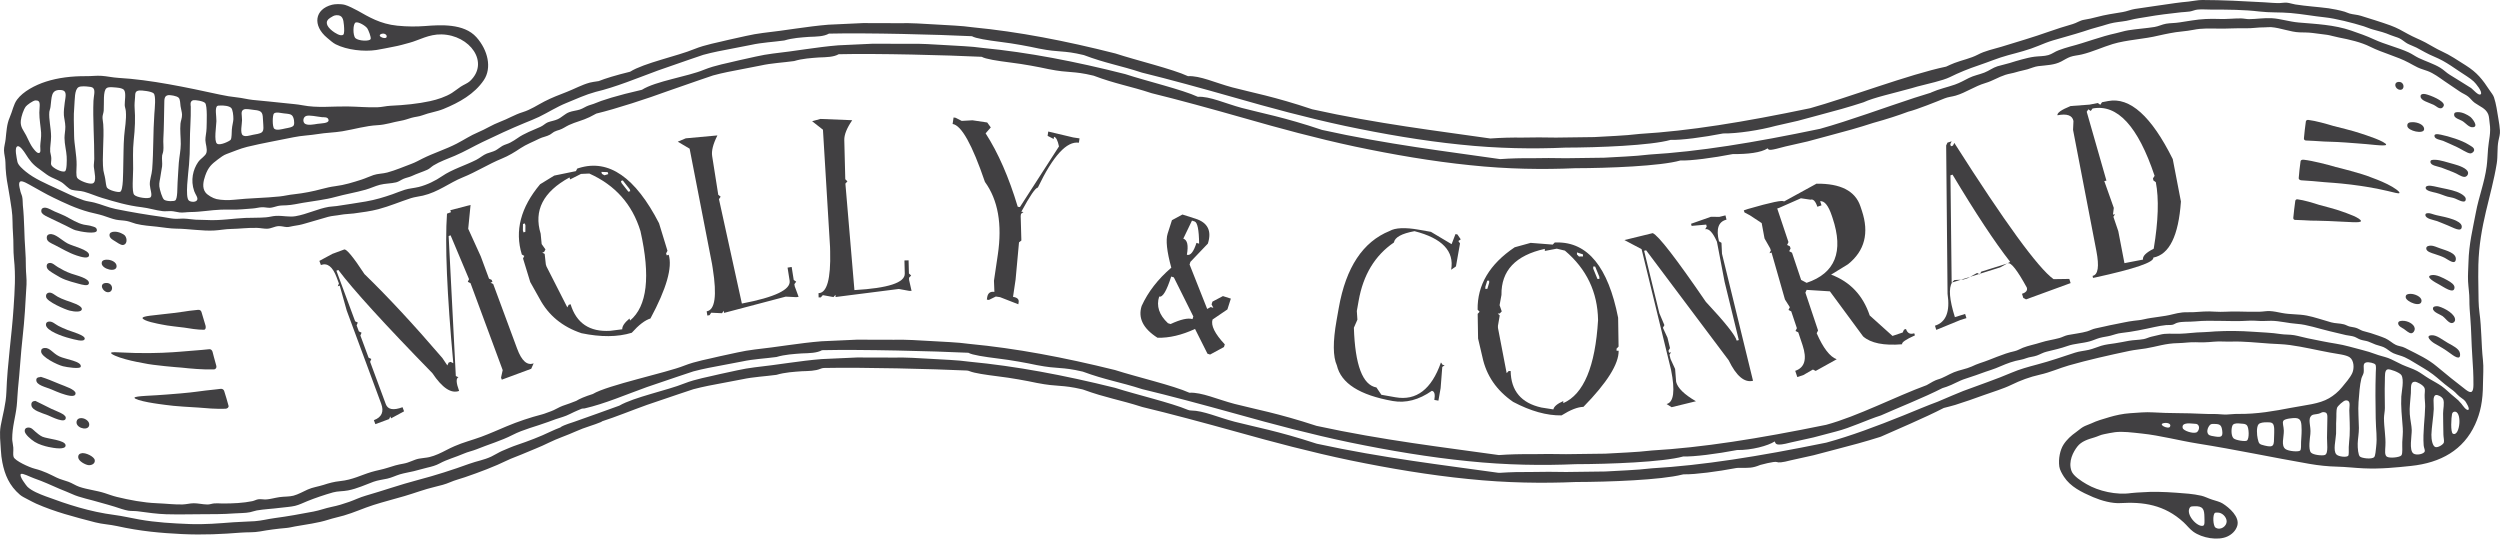 <?xml version="1.0" encoding="utf-8"?>
<!-- Generator: Adobe Illustrator 19.1.0, SVG Export Plug-In . SVG Version: 6.00 Build 0)  -->
<svg version="1.1" id="XMLID_2_" xmlns="http://www.w3.org/2000/svg" xmlns:xlink="http://www.w3.org/1999/xlink" x="0px" y="0px"
	 viewBox="0 0 352.088 75.844" enable-background="new 0 0 352.088 75.844" xml:space="preserve">
<g id="banner">
	<g>
		<path fill="#414042" d="M46.81,35.754l1.66-0.615c0.315-0.116,1.269,1.038,2.859,3.462
			c3.276,3.175,6.935,7.115,10.973,11.82l0.698,1.041l0.183-0.397l0.274-0.102l0.381,0.188
			c-0.892-9.772-1.188-16.793-0.886-21.061l0.564-0.209l-0.103-0.274l2.859-0.746l-0.332,3.361l1.768,3.884
			l1.161,3.138l0.376,0.173l0.106,0.29l-0.274,0.101l0.381,0.188l3.372,9.109
			c0.634,1.716,1.409,2.405,2.324,2.066l-0.34,0.767l-4.143,1.534l-0.108-0.289l0.233-1.057l-4.532-12.247
			l-0.381-0.188l0.173-0.375l-2.597-6.175l-0.274,0.102l1.01,19.717l0.376,0.173
			c-0.366,0.135-0.337,0.776,0.089,1.924c-1.118,0.413-2.373-0.421-3.768-2.503
			c-6.753-6.922-11.166-11.765-13.24-14.531l-0.275,0.101l2.64,7.13l0.374,0.173l-0.166,0.391l0.315,0.853
			l0.381,0.188l-0.166,0.391l1.156,3.123l0.381,0.187l-0.168,0.392l2.211,5.971
			c0.28,0.762,1.067,0.904,2.356,0.426l0.215,0.58l-1.833,0.99l-0.103-0.274l-0.173,0.376l-1.934,0.716
			l-0.209-0.563c1.106-0.409,1.45-1.183,1.028-2.321L48.83,43.736l-0.988-3.514l-0.274,0.102l0.166-0.391
			l-0.315-0.853c-0.561-1.513-1.303-2.099-2.226-1.757l-0.215-0.579L46.81,35.754z"/>
		<path fill="#414042" d="M78.056,24.729l3.052-0.628l0.193-0.365l0.265-0.081c4.172-1.277,7.921,1.317,11.248,7.784
			l1.19,3.883l-0.195,0.365l0.086,0.28l0.28-0.086c0.545,1.781-0.311,4.773-2.57,8.974
			c-0.766,0.234-1.643,0.904-2.63,2.011c-1.987,0.609-4.348,0.629-7.082,0.062
			c-2.686-0.898-4.656-2.521-5.905-4.868l-1.31-2.334l-1.017-3.324l0.178-0.361l-0.349-0.198
			c-1.021-3.334-0.162-6.632,2.577-9.894L78.056,24.729z M73.653,31.546l-0.012,0.904l0.086,0.28l0.263-0.08
			l0.012-0.904l-0.086-0.28L73.653,31.546z M76.286,34.375l0.535,0.753l-0.193,0.365l-0.263,0.081l0.344,0.183
			l0.164,1.479l0.086,0.28l2.941,5.776l0.193-0.365l0.265-0.081c0.817,2.671,2.677,3.92,5.579,3.745l1.701-0.215
			c-0.034-0.408,0.304-0.914,1.014-1.516l0.086,0.28c2.409-2.006,2.896-6.203,1.462-12.592
			c-1.154-3.769-3.554-6.471-7.203-8.106l-1.173,0.053l-1.53,0.774l-0.086-0.28
			c-3.708,2.018-5.062,4.658-4.064,7.92L76.286,34.375z M84.691,24.209l0.086,0.28l0.349,0.199l0.544-0.167
			l-0.086-0.28L84.691,24.209z M87.444,25.49l0.086,0.28l0.971,1.232l0.265-0.081L88.68,26.64l-0.973-1.231
			L87.444,25.49z"/>
		<path fill="#414042" d="M96.579,19.481l4.459-0.408c-0.61,1.204-0.858,2.174-0.74,2.912l0.86,5.455l0.337,0.26
			l-0.239,0.35l3.226,14.701c4.681-0.892,6.923-1.97,6.724-3.232l-0.289-1.829l0.578-0.091l0.289,1.829
			l0.35,0.241l-0.258,0.353l0.05,0.304l0.545,1.476l-0.306,0.048l-1.508-0.074l-8.682,2.292l-0.048-0.304
			l-0.241,0.35l-1.523-0.072l-0.241,0.35l-0.304,0.048l-0.094-0.593c1.176-0.186,1.462-2.199,0.855-6.039
			l-0.096-0.61l-3.16-16.257l-1.669-0.987L96.579,19.481z"/>
		<path fill="#414042" d="M115.55,16.75l4.473,0.18c-0.762,1.113-1.135,2.043-1.117,2.79l0.139,5.521l0.301,0.301
			l-0.285,0.315l1.272,14.998c4.758-0.272,7.121-1.046,7.09-2.324l-0.048-1.851l0.585-0.015l0.048,1.851
			l0.315,0.285l-0.301,0.316l0.009,0.309l0.347,1.534l-0.308,0.008l-1.486-0.271l-8.908,1.134l-0.009-0.309
			l-0.284,0.316l-1.501-0.271l-0.285,0.315l-0.308,0.008l-0.015-0.601c1.19-0.03,1.737-1.988,1.64-5.874
			l-0.015-0.617l-1-16.53l-1.525-1.197L115.55,16.75z"/>
		<path fill="#414042" d="M134.296,16.545l0.289,0.043l0.855,0.439l1.523-0.086l2.072,0.308l0.504,0.698l-0.73,0.828
			c1.771,2.748,3.279,6.195,4.526,10.343l0.306,0.045l5.502-8.543c-0.179-0.858-0.414-1.31-0.703-1.352
			l-0.044,0.305l-0.855-0.439l0.091-0.61l3.522,0.834l0.884,0.131l-0.091,0.61
			c-1.715-0.254-3.642,1.853-5.781,6.318c-0.332,0.017-1.108,1.15-2.327,3.399l0.304,0.045l-0.35,0.26
			l-0.044,0.305l0.096,3.446l-0.333,0.262l-0.48,5.233l-0.362,2.442c0.588,0.087,0.853,0.334,0.793,0.741
			l-0.046,0.305l-2.577-1.005l-0.593-0.088l-0.975,0.479l-0.289-0.043l0.044-0.305
			c0.091-0.61,0.431-0.872,1.019-0.785l-0.061-1.569l0.542-3.664c0.638-4.295,0.033-7.713-1.812-10.252
			c-1.794-5.258-3.31-7.979-4.553-8.163L134.296,16.545z"/>
		<path fill="#414042" d="M166.529,30.212l1.838,0.586c1.732,0.553,2.315,1.723,1.744,3.507l-2.459,2.575l-0.118,0.371
			l2.481,6.262l0.496-0.272l0.373,0.118l-0.253-0.49l0.125-0.391l1.476-0.778l1.115,0.356l-0.487,1.524
			l-2.091,1.422c-0.262,0.822,0.313,1.988,1.725,3.502l-0.118,0.371l-1.952,1.058l-0.371-0.119l-1.751-3.488
			c-1.871,0.868-3.633,1.281-5.287,1.242c-2.028-1.293-2.772-2.787-2.231-4.481
			c0.904-1.98,2.296-3.775,4.175-5.386c-0.631-2.298-0.802-3.897-0.516-4.795l0.605-1.896L166.529,30.212z
			 M164.948,38.946c-0.648,2.033-1.214,2.972-1.696,2.818c-0.424,1.329-0.012,2.58,1.236,3.754l0.371,0.119
			c1.431-0.663,2.46-0.895,3.086-0.695l0.118-0.371l-2.744-5.506L164.948,38.946z M167.871,31.07l-1.221,2.54
			c0.575,0.183,0.742,0.94,0.503,2.271c0.496,0.158,0.947-0.402,1.354-1.679l0.371,0.119
			c-0.021-1.959-0.233-3.003-0.636-3.132L167.871,31.07z"/>
		<path fill="#414042" d="M204.981,32.967l0.272,0.048l0.472,0.694l-0.339,0.237l0.236,0.339l-0.571,3.231
			l-0.679,0.474c0.465-2.623-1.255-4.433-5.158-5.433c-1.806,0.329-2.775,0.862-2.905,1.597
			c-2.664,1.817-4.319,4.547-4.963,8.194l-0.258,1.456l0.082,1.218l-0.497,1.133
			c0.168,5.264,1.228,8.069,3.178,8.414l0.692,1.029l1.983,0.351c2.942,0.521,5.08-1.114,6.41-4.903
			l0.238,0.339l0.287,0.051l-0.339,0.237l-0.234,2.994l-0.311,1.759l-0.575-0.102
			c0.139-0.789,0.022-1.216-0.35-1.282c-1.833,1.281-3.666,1.759-5.5,1.435
			c-4.659-0.825-7.284-2.494-7.873-5.006c-0.562-1.232-0.578-3.352-0.044-6.359l0.311-1.759
			c1.007-5.693,3.396-9.302,7.16-10.823c0.809-0.462,2.182-0.521,4.122-0.177l1.696,0.3l2.91,1.735L204.981,32.967z
			"/>
		<path fill="#414042" d="M215.571,34.204l3.107,0.243l0.287-0.297l0.275-0.004c4.363-0.07,7.246,3.464,8.649,10.6
			l0.063,4.061l-0.287,0.297l0.005,0.292l0.292-0.005c0.029,1.863-1.624,4.499-4.96,7.909
			c-0.8,0.013-1.828,0.414-3.083,1.202c-2.079,0.033-4.353-0.602-6.82-1.905
			c-2.332-1.609-3.775-3.713-4.324-6.315l-0.61-2.606l-0.056-3.476l0.272-0.297l-0.28-0.288
			c-0.055-3.486,1.684-6.416,5.221-8.79L215.571,34.204z M209.45,39.533l-0.263,0.865l0.005,0.291l0.275-0.004
			l0.263-0.865l-0.005-0.292L209.45,39.533z M211.194,42.981l0.306,0.872l-0.287,0.297l-0.277,0.005l0.28,0.271
			l-0.253,1.466l0.005,0.292l1.222,6.364l0.287-0.297l0.277-0.004c0.044,2.793,1.484,4.509,4.321,5.145l1.694,0.266
			c0.08-0.402,0.545-0.794,1.395-1.175l0.003,0.292c2.872-1.258,4.505-5.157,4.898-11.693
			c-0.062-3.941-1.619-7.203-4.671-9.787l-1.142-0.274l-1.684,0.32l-0.003-0.292
			c-4.124,0.91-6.157,3.071-6.104,6.481L211.194,42.981z M222.09,35.546l0.003,0.292l0.28,0.288l0.569-0.009
			l-0.005-0.292L222.09,35.546z M224.38,37.54l0.003,0.292l0.593,1.453l0.275-0.005l-0.005-0.292l-0.592-1.452
			L224.38,37.54z"/>
		<path fill="#414042" d="M240.95,30.534l1.205,0.007l0.851-0.209l0.147,0.6c-1.137,0.277-1.491,1.294-1.062,3.051
			l0.354,0.215l0.073,1.537l4.37,17.893c-1.209,0.295-2.353-0.668-3.431-2.891l-11.623-15.486l-0.284,0.069
			l2.146,8.789l0.711,1.682l-0.21,0.368l0.643,1.399l0.357,1.467l-0.214,0.354l0.073,0.3l0.284-0.07
			l-0.215,0.354l0.147,0.599l0.643,1.399l0.144,1.82c0.21,0.863,1.14,1.773,2.79,2.73l-3.425,0.837l-0.711-0.445
			c1.01-0.247,1.221-1.847,0.633-4.803l-4.153-17.009l-2.419-1.282l3.99-0.975
			c0.795,0.33,3.288,3.555,7.48,9.676c2.715,2.904,4.163,4.724,4.343,5.46l0.301-0.073l-2.004-8.205l-1.077-5.639
			c-0.576-1.308-1.127-1.898-1.653-1.77l0.212-0.369l-0.07-0.284l-2.06,0.185l-0.073-0.3L240.95,30.534z"/>
		<path fill="#414042" d="M255.822,25.871c3.401-0.043,5.463,1.02,6.189,3.186l0.2,0.6
			c1.057,3.153,0.409,5.67-1.941,7.554l-2.387,1.467c2.676,0.999,4.488,2.916,5.437,5.75l3.209,2.883l1.433-0.48
			l0.19-0.406l0.277-0.093c0.2,0.596,0.586,0.798,1.163,0.604l0.098,0.293c-1.291,0.58-1.893,0.999-1.807,1.256
			c-2.577,0.212-4.408-0.156-5.492-1.107l-4.678-6.347l-3.272-0.206l-0.179,0.386l1.785,5.329l-0.195,0.391
			c0.918,2.091,1.859,3.312,2.821,3.663l-2.961,1.643l-0.392-0.195l-1.334,0.772l-0.863,0.289l-0.294-0.878
			c1.346-0.451,1.688-1.661,1.028-3.632l-0.598-1.787l-0.39-0.195l0.195-0.391l-0.795-2.371l-0.39-0.195
			l0.193-0.391l-0.689-1.088l-1.889-6.612l-0.292,0.098l0.195-0.391l-0.104-0.308l-0.786-1.381l-0.4-2.162
			l-1.65-1.092l-0.771-0.409l-0.098-0.292l0.569-0.192c3.3-0.957,4.992-1.306,5.078-1.05L255.822,25.871z
			 M250.573,29.273l-0.277,0.092l1.583,4.729L251.689,34.5l0.39,0.195l0.099,0.292l-0.195,0.391l0.395,0.21
			l1.286,3.835l0.769,0.41c4.026-1.348,5.245-4.389,3.66-9.122l-0.103-0.309
			c-0.485-1.447-1.036-2.136-1.652-2.067l0.195,0.585l-0.585,0.197c-0.265-0.791-0.588-1.122-0.968-0.995
			l-1.351-0.198L250.573,29.273z"/>
		<path fill="#414042" d="M274.924,39.785c-0.513,0.786-0.383,2.412,0.393,4.881l1.441-0.452l0.185,0.589l-0.869,0.273
			l-3.378,1.384l-0.185-0.589c1.559-0.49,2.151-1.986,1.773-4.49l-0.195-20.895l0.183-0.398l0.588-0.185
			l-0.197,0.402l0.092,0.295l0.294-0.092l0.186-0.382c7.13,11.21,11.789,17.607,13.977,19.189l2.219-0.033
			l0.185,0.588l-6.276,2.295l-0.386-0.202l-0.185-0.589c0.578-0.181,0.804-0.474,0.677-0.876
			c-1.327-2.421-2.212-3.561-2.657-3.422l-0.108,0.034l0.419-0.234c-2.18-2.788-4.885-6.882-8.113-12.28
			l-0.294,0.092l0.168,15.116L274.924,39.785z M275.26,39.441l0.92-0.05l-1.255,0.394
			C275.017,39.642,275.128,39.528,275.26,39.441z M277.451,38.992l-0.364,0.199l-0.573,0.179l-0.335,0.021
			L277.451,38.992z M278.452,38.438l0.27,0.154l-1.27,0.399L278.452,38.438z M278.876,38.544l-0.053,0.102
			l-0.101-0.053L278.876,38.544z M279.026,38.259l3.657-1.149l-0.971,0.543l-2.837,0.891L279.026,38.259z"/>
		<path fill="#414042" d="M291.611,14.935l2.674-0.201l1.164-0.224l0.345,0.248l0.244-0.362l0.862-0.166
			c3.062-0.59,6.095,2.134,9.099,8.172l1.152,5.981c-0.337,4.829-1.635,7.46-3.888,7.895
			c0.125,0.649-2.606,1.583-8.193,2.803l-0.304,0.058l-0.055-0.287c0.776-0.15,0.954-1.319,0.532-3.51
			l-3.284-17.049l0.056-1.252c-0.154-0.798-0.906-1.066-2.257-0.806C289.695,15.895,290.312,15.462,291.611,14.935z
			 M294.114,15.396l-0.231,0.343l2.778,9.704l-0.303,0.058l1.339,3.778l-0.115,0.949l0.287-0.056l-0.229,0.358
			l0.691,2.035l0.865,4.497l2.616-0.504c-0.089-0.468,0.412-0.978,1.508-1.531c0.648-3.907,0.747-7.03,0.296-9.369
			l-0.345-0.248l-0.055-0.287l0.229-0.358c-2.341-6.993-5.254-10.153-8.742-9.481l-0.248,0.345L294.114,15.396z"/>
	</g>
	<g id="XMLID_1254_">
		<path id="XMLID_1257_" fill-rule="evenodd" clip-rule="evenodd" fill="#414042" d="M25.547,51.77
			c1.207,0.137,3.163,0.311,4.575,0.255c0.257-0.009,0.417-0.253,0.347-0.489c-0.125-0.431-0.245-0.86-0.354-1.294
			l-0.178-0.689c-0.057-0.215-0.234-0.398-0.453-0.374c-0.345,0.039-0.687,0.077-1.014,0.099
			c-1.404,0.101-2.12,0.166-3.078,0.251c-0.462,0.041-1.525,0.115-2.541,0.154
			c-1.016,0.039-1.98,0.041-2.241,0.041c-0.985,0.014-2.214-0.021-3.201-0.073
			c-0.987-0.044-1.734-0.103-1.768,0.044c-0.043,0.183,0.918,0.597,2.014,0.892
			c1.093,0.308,2.296,0.509,2.65,0.578C21.571,51.451,25.058,51.742,25.547,51.77z"/>
		<path id="XMLID_1256_" fill-rule="evenodd" clip-rule="evenodd" fill="#414042" d="M21.24,45.363
			c0.634,0.174,1.342,0.296,1.554,0.34c0.742,0.178,2.843,0.393,3.141,0.434c0.73,0.123,1.924,0.315,2.775,0.306
			c0.25,0,0.311-0.325,0.239-0.576l-0.578-1.939c-0.065-0.21-0.265-0.316-0.462-0.292l-0.209,0.022
			c-0.848,0.079-1.28,0.145-1.86,0.238c-0.561,0.101-2.561,0.325-2.865,0.354
			c-1.18,0.154-2.876,0.245-2.9,0.535C20.057,44.968,20.605,45.191,21.24,45.363z"/>
		<path id="XMLID_1255_" fill-rule="evenodd" clip-rule="evenodd" fill="#414042" d="M31.57,55.057
			c-0.063-0.198-0.277-0.328-0.501-0.296l-0.631,0.077c-1.25,0.126-1.876,0.21-2.724,0.323
			c-0.805,0.127-3.765,0.383-4.238,0.402c-1.752,0.168-4.502,0.171-4.536,0.453
			c-0.014,0.185,0.927,0.45,1.934,0.64c1.009,0.193,2.088,0.318,2.406,0.364
			c1.142,0.188,4.215,0.356,4.646,0.378c0.997,0.092,2.568,0.221,3.831,0.169c0.267-0.01,0.487-0.204,0.429-0.422
			C32.001,56.443,31.789,55.749,31.57,55.057z"/>
	</g>
	<g id="XMLID_827_">
		<path id="XMLID_1253_" fill-rule="evenodd" clip-rule="evenodd" fill="#414042" d="M336.219,25.933
			c-0.976-0.487-2.082-0.877-2.407-1c-1.151-0.48-4.404-1.306-4.859-1.412
			c-1.19-0.345-3.177-0.869-4.522-1.029c-0.222-0.027-0.409,0.069-0.429,0.209
			c-0.106,0.795-0.208,1.595-0.263,2.392c-0.009,0.142,0.142,0.287,0.362,0.301c0.547,0.037,1.105,0.063,1.621,0.113
			c1.353,0.135,2.043,0.181,2.968,0.248c0.445,0.031,1.465,0.123,2.431,0.243c0.968,0.116,1.881,0.265,2.127,0.304
			c0.933,0.14,2.086,0.373,3.004,0.592c0.918,0.214,1.604,0.424,1.675,0.289
			C338.018,27.015,337.202,26.412,336.219,25.933z"/>
		<path id="XMLID_1252_" fill-rule="evenodd" clip-rule="evenodd" fill="#414042" d="M331.412,30.383
			c-0.622-0.274-1.344-0.509-1.558-0.59c-0.74-0.297-2.918-0.85-3.23-0.937
			c-0.798-0.26-2.142-0.675-3.064-0.786c-0.154-0.019-0.285,0.085-0.304,0.222
			c-0.106,0.797-0.21,1.597-0.28,2.39c-0.012,0.142,0.085,0.281,0.236,0.287
			c0.374,0.015,0.757,0.015,1.111,0.041c0.923,0.065,1.393,0.069,2.024,0.072c0.616-0.007,2.76,0.096,3.081,0.118
			c1.265,0.038,3.002,0.231,3.074-0.051C332.554,30.972,332.041,30.657,331.412,30.383z"/>
		<path id="XMLID_828_" fill-rule="evenodd" clip-rule="evenodd" fill="#414042" d="M324.745,19.787
			c0.429,0.022,0.864,0.029,1.267,0.063c1.057,0.082,1.604,0.096,2.336,0.118c0.698,0.004,3.262,0.183,3.679,0.229
			c1.525,0.082,3.932,0.458,4.025,0.188c0.051-0.179-0.727-0.569-1.564-0.894c-0.841-0.332-1.746-0.605-2.009-0.699
			c-0.951-0.342-3.522-0.964-3.873-1.057c-0.935-0.28-2.47-0.723-3.517-0.848
			c-0.174-0.022-0.323,0.079-0.342,0.217c-0.106,0.797-0.209,1.597-0.274,2.392
			C324.462,19.64,324.573,19.778,324.745,19.787z"/>
	</g>
	<g id="XMLID_812_">
		<path id="XMLID_826_" fill-rule="evenodd" clip-rule="evenodd" fill="#414042" d="M337.885,11.537
			c-0.848-0.026-0.629,1.04,0.115,1.108C338.7,12.708,338.678,11.563,337.885,11.537z"/>
		<path id="XMLID_825_" fill-rule="evenodd" clip-rule="evenodd" fill="#414042" d="M342.744,14.764
			c0.359,0.166,0.598,0.506,1.014,0.487c0.255-0.01,0.436-0.313,0.426-0.47
			c-0.034-0.604-1.829-1.344-2.566-1.52c-0.217-0.055-0.342-0.031-0.386-0.022c-0.118,0.026-0.344,0.041-0.33,0.352
			C340.926,14.175,341.983,14.409,342.744,14.764z"/>
		<path id="XMLID_824_" fill-rule="evenodd" clip-rule="evenodd" fill="#414042" d="M347.897,16.449
			c-0.39-0.289-1.127-0.679-1.734-0.655c-0.185,0.007-0.636-0.036-0.518,0.501c0.079,0.356,0.88,0.592,1.113,0.73
			c0.53,0.313,0.954,0.966,1.546,0.894C349.125,17.817,348.136,16.624,347.897,16.449z"/>
		<path id="XMLID_823_" fill-rule="evenodd" clip-rule="evenodd" fill="#414042" d="M339.75,17.205
			c-0.405,0.01-0.769,0.077-0.713,0.559c0.079,0.682,2.322,1.187,2.365,0.443
			C341.438,17.554,340.453,17.189,339.75,17.205z"/>
		<path id="XMLID_822_" fill-rule="evenodd" clip-rule="evenodd" fill="#414042" d="M347.625,20.339
			c-0.935-0.585-2.724-1.135-3.859-1.371c-0.253-0.055-0.588-0.094-0.67-0.068
			c-0.188,0.056-0.253,0.084-0.236,0.277c0.032,0.433,0.882,0.532,1.21,0.656c0.58,0.226,1.25,0.573,1.932,0.867
			c0.509,0.221,1.457,0.875,1.881,0.904c0.265,0.015,0.582-0.246,0.564-0.496
			C348.43,20.771,348.092,20.631,347.625,20.339z"/>
		<path id="XMLID_821_" fill-rule="evenodd" clip-rule="evenodd" fill="#414042" d="M345.656,23.134
			c-0.99-0.27-2.019-0.621-2.7-0.629c-0.366-0.005-0.68-0.008-0.667,0.298
			c0.022,0.518,0.968,0.607,1.549,0.802c0.42,0.142,1.041,0.419,1.643,0.636c0.585,0.208,1.145,0.67,1.592,0.672
			c0.308,0,0.551-0.296,0.518-0.593C347.524,23.7,346.226,23.292,345.656,23.134z"/>
		<path id="XMLID_820_" fill-rule="evenodd" clip-rule="evenodd" fill="#414042" d="M346.584,27.28
			c-0.732-0.415-1.658-0.59-2.751-0.816c-0.638-0.133-1.457-0.361-1.831-0.304
			c-0.239,0.039-0.421,0.106-0.381,0.349c0.063,0.383,1.004,0.537,1.453,0.646c0.658,0.164,1.127,0.4,1.643,0.545
			c0.328,0.091,0.706,0.113,1.06,0.265c0.533,0.226,1.537,0.816,1.487,0.017
			C347.252,27.769,346.974,27.501,346.584,27.28z"/>
		<path id="XMLID_819_" fill-rule="evenodd" clip-rule="evenodd" fill="#414042" d="M345.534,30.924
			c-0.858-0.316-1.621-0.446-2.412-0.622c-0.422-0.094-0.88-0.309-1.159-0.281
			c-0.258,0.027-0.381,0.038-0.383,0.255c0.002,0.54,1.164,0.699,1.65,0.864
			c0.32,0.106,0.935,0.392,1.503,0.607c0.713,0.272,1.992,1.081,1.971,0.14
			C346.69,31.428,345.968,31.081,345.534,30.924z"/>
		<path id="XMLID_818_" fill-rule="evenodd" clip-rule="evenodd" fill="#414042" d="M344.32,36.323
			c0.445,0.234,1.431,1.034,1.542,0.248c0.133-0.94-1.357-1.284-2.188-1.585
			c-0.542-0.192-0.951-0.393-1.304-0.392c-0.219,0.002-0.71,0.027-0.668,0.438
			c0.039,0.405,0.735,0.598,1.166,0.735C343.356,35.925,343.946,36.123,344.32,36.323z"/>
		<path id="XMLID_817_" fill-rule="evenodd" clip-rule="evenodd" fill="#414042" d="M345.681,40.505
			c0.024-0.414-0.52-0.771-0.978-1.024c-0.632-0.347-1.593-0.867-2.272-0.73c-0.987,0.202,0.568,1.045,1.079,1.315
			C344.1,40.377,345.633,41.509,345.681,40.505z"/>
		<path id="XMLID_816_" fill-rule="evenodd" clip-rule="evenodd" fill="#414042" d="M339.476,41.386
			c-0.316,0.005-0.708,0.048-0.669,0.489c0.055,0.633,2.274,1.534,2.23,0.445
			C341.014,41.784,340.077,41.375,339.476,41.386z"/>
		<path id="XMLID_815_" fill-rule="evenodd" clip-rule="evenodd" fill="#414042" d="M344.009,44.526
			c0.378,0.272,0.814,0.956,1.269,0.976c0.243,0.01,0.445-0.193,0.477-0.381c0.137-0.838-1.445-1.725-2.294-1.961
			c-0.209-0.058-0.405-0.027-0.434-0.022c-0.139,0.021-0.398,0.053-0.381,0.349
			C342.674,43.978,343.698,44.299,344.009,44.526z"/>
		<path id="XMLID_814_" fill-rule="evenodd" clip-rule="evenodd" fill="#414042" d="M338.321,45.181
			c-0.238,0.014-0.586,0.036-0.576,0.368c0.017,0.417,0.662,0.679,0.786,0.766c0.286,0.2,0.722,0.604,1.026,0.619
			c0.315,0.014,0.559-0.381,0.52-0.696C340.005,45.624,339.044,45.14,338.321,45.181z"/>
		<path id="XMLID_813_" fill-rule="evenodd" clip-rule="evenodd" fill="#414042" d="M344.743,48.296
			c-0.819-0.474-1.547-1.099-2.233-1.082c-1.082,0.024-0.108,0.889,0.354,1.154c0.973,0.556,1.335,0.75,2.142,1.34
			c0.46,0.335,1.619,1.253,1.445,0.043C346.358,49.1,345.372,48.659,344.743,48.296z"/>
	</g>
	<g id="XMLID_797_">
		<path id="XMLID_811_" fill-rule="evenodd" clip-rule="evenodd" fill="#414042" d="M12.948,31.862
			c-0.347-0.13-0.701-0.128-1.134-0.222c-0.963-0.214-1.744-0.751-2.695-1.24
			c-0.415-0.215-0.928-0.39-1.402-0.605c-0.571-0.255-1.125-0.638-1.568-0.53
			c-0.221,0.05-0.374,0.203-0.33,0.528c0.041,0.313,0.438,0.54,0.918,0.773c0.945,0.455,1.636,0.786,2.535,1.216
			c0.501,0.236,0.988,0.537,1.347,0.641c0.684,0.202,3.002,0.627,3.026,0.029
			C13.667,31.968,13.114,31.924,12.948,31.862z"/>
		<path id="XMLID_810_" fill-rule="evenodd" clip-rule="evenodd" fill="#414042" d="M16.071,32.632
			c-0.328,0.022-0.677,0.121-0.649,0.528c0.027,0.426,0.574,0.675,0.749,0.793
			c0.27,0.179,0.798,0.538,1.074,0.55c0.655,0.026,0.739-0.891,0.328-1.351
			C17.436,32.998,16.735,32.593,16.071,32.632z"/>
		<path id="XMLID_809_" fill-rule="evenodd" clip-rule="evenodd" fill="#414042" d="M9.528,34.289
			c-0.87-0.462-1.749-1.44-2.537-1.308c-0.282,0.046-0.465,0.25-0.385,0.667c0.079,0.402,0.592,0.604,1.081,0.845
			c1.057,0.527,1.918,1.094,3.129,1.498c0.67,0.221,1.728,0.522,1.73-0.077
			C12.548,35.171,10.284,34.692,9.528,34.289z"/>
		<path id="XMLID_808_" fill-rule="evenodd" clip-rule="evenodd" fill="#414042" d="M14.972,36.574
			c-0.515,0.031-0.665,0.243-0.651,0.528c0.038,0.805,2.12,1.356,2.101,0.369
			C16.41,36.882,15.584,36.535,14.972,36.574z"/>
		<path id="XMLID_807_" fill-rule="evenodd" clip-rule="evenodd" fill="#414042" d="M12.524,39.883
			c0.079-0.687-1.766-1.093-2.481-1.347c-0.805-0.282-1.337-0.593-1.891-0.916c-0.414-0.238-0.771-0.672-1.243-0.576
			c-0.234,0.048-0.364,0.207-0.33,0.532c0.051,0.443,0.65,0.742,1.133,1.046c1.13,0.715,1.708,0.898,3.295,1.323
			C11.646,40.115,12.464,40.372,12.524,39.883z"/>
		<path id="XMLID_806_" fill-rule="evenodd" clip-rule="evenodd" fill="#414042" d="M14.898,39.854
			c-0.974,0.072-0.479,1.187,0.209,1.293C16.041,41.286,16.039,39.77,14.898,39.854z"/>
		<path id="XMLID_805_" fill-rule="evenodd" clip-rule="evenodd" fill="#414042" d="M6.497,41.839
			c0.118,0.646,2.664,1.746,3.296,1.903c0.766,0.192,1.737,0.246,1.734-0.226c-0.003-0.516-1.474-0.942-2.212-1.205
			c-0.497-0.178-0.874-0.342-1.19-0.52c-0.429-0.241-0.816-0.644-1.245-0.574
			C6.634,41.256,6.427,41.452,6.497,41.839z"/>
		<path id="XMLID_804_" fill-rule="evenodd" clip-rule="evenodd" fill="#414042" d="M9.504,46.469
			c-0.513-0.205-0.928-0.385-1.298-0.583c-0.47-0.248-0.845-0.67-1.354-0.59
			c-0.229,0.038-0.383,0.149-0.383,0.431c0.005,0.846,2.293,1.643,3.296,1.899
			c0.708,0.18,2.093,0.622,2.168,0.079C12.002,47.214,10.104,46.71,9.504,46.469z"/>
		<path id="XMLID_803_" fill-rule="evenodd" clip-rule="evenodd" fill="#414042" d="M11.368,51.656
			c0.215-0.781-2.156-1.045-3.028-1.469c-0.94-0.453-1.289-1.231-2.057-1.18
			c-0.32,0.022-0.511,0.156-0.492,0.514c0.038,0.749,2.241,1.853,3.083,2.06
			C9.441,51.723,11.274,52,11.368,51.656z"/>
		<path id="XMLID_802_" fill-rule="evenodd" clip-rule="evenodd" fill="#414042" d="M8.424,54.097
			c-1.062-0.443-1.862-0.778-2.659-1.021c-0.061-0.021-0.082,0.033-0.108,0.033
			c-0.313,0.014-0.542,0.097-0.547,0.409c-0.015,0.739,1.327,0.98,2.166,1.34c0.436,0.185,0.903,0.395,1.299,0.53
			c0.711,0.241,2.052,0.703,2.065,0.007C10.648,54.86,9.085,54.373,8.424,54.097z"/>
		<path id="XMLID_801_" fill-rule="evenodd" clip-rule="evenodd" fill="#414042" d="M6.763,58.492
			c0.402,0.155,2.56,1.298,2.498,0.313c-0.029-0.48-1.376-0.923-2.002-1.217c-0.93-0.438-1.549-0.8-2.226-1.103
			c-0.08-0.038-0.017-0.019-0.108-0.017c-0.337,0.015-0.578,0.214-0.494,0.662
			C4.553,57.787,5.748,58.105,6.763,58.492z"/>
		<path id="XMLID_800_" fill-rule="evenodd" clip-rule="evenodd" fill="#414042" d="M12.566,59.719
			c-0.041-0.474-0.715-0.923-1.296-0.819c-0.424,0.072-0.523,0.436-0.492,0.66
			C10.889,60.405,12.649,60.736,12.566,59.719z"/>
		<path id="XMLID_799_" fill-rule="evenodd" clip-rule="evenodd" fill="#414042" d="M5.981,61.507
			c-0.392-0.168-0.81-0.559-1.029-0.735c-0.229-0.183-0.54-0.646-1.087-0.547
			c-0.253,0.046-0.393,0.197-0.386,0.482c0.014,0.438,0.804,1.142,1.409,1.525c0.571,0.362,1.433,0.609,1.956,0.718
			c0.766,0.162,2.438,0.451,2.394-0.245C9.191,61.971,6.712,61.82,5.981,61.507z"/>
		<path id="XMLID_798_" fill-rule="evenodd" clip-rule="evenodd" fill="#414042" d="M11.564,63.821
			c-0.347,0.043-0.578,0.215-0.547,0.605c0.044,0.537,0.995,1.016,1.405,1.077c0.412,0.065,1.002-0.166,0.925-0.698
			C13.279,64.313,12.117,63.751,11.564,63.821z"/>
	</g>
	<path fill-rule="evenodd" clip-rule="evenodd" fill="#414042" d="M351.867,16.759c-0.174-1.048-0.315-2.117-0.622-3.04
		c-0.113-0.344-0.376-0.636-0.588-0.956c-1.058-1.607-1.775-2.532-3.399-3.561
		c-1.074-0.675-2.2-1.448-3.378-1.978c-0.778-0.347-1.515-0.833-2.322-1.256c-0.803-0.424-1.675-0.749-2.469-1.197
		c-0.759-0.427-1.522-0.86-2.423-1.187c-1.322-0.482-2.872-0.949-4.167-1.356
		c-0.544-0.169-1.067-0.174-1.6-0.323c-0.25-0.068-0.467-0.191-0.68-0.253c-0.66-0.197-1.73-0.414-2.284-0.487
		c-1.556-0.203-3.115-0.291-4.671-0.537c-0.422-0.068-0.8-0.212-1.171-0.248c-0.345-0.036-0.657,0.041-1.021,0.051
		c-0.725,0.019-1.457-0.067-2.199-0.108c-2.959-0.166-5.895-0.32-8.725-0.323c-0.653,0-1.24,0.149-1.917,0.22
		c-0.643,0.065-1.301,0.123-1.918,0.219c-1.98,0.298-3.725,0.521-5.628,0.819
		c-0.605,0.096-1.14,0.342-1.73,0.438c-1.255,0.203-2.493,0.388-3.671,0.706
		c-0.607,0.164-1.101,0.272-1.79,0.386c-0.562,0.092-1.053,0.453-1.59,0.604c-2.296,0.638-4.418,1.489-6.641,2.152
		c-1.145,0.342-2.27,0.708-3.409,1.045c-1.139,0.337-2.291,0.569-3.318,1.113
		c-0.995,0.525-2.212,0.759-3.278,1.169c-0.404,0.155-0.79,0.333-1.174,0.512
		c-5.112,1.057-13.973,4.418-19.142,5.854c-9.476,1.982-17.032,3.2-23.991,3.62
		c-2.352,0.283-4.479,0.316-6.422,0.448c-1.948,0.026-3.719,0.05-5.383,0.072
		c-1.663-0.035-3.219-0.035-4.737-0.001c-1.517-0.017-2.997,0.018-4.516,0.127
		c-7.344-1.062-15.98-2.086-25.084-4.112c-5.366-1.803-8.557-2.37-11.281-3.092
		c-2.341-0.627-4.549-1.674-6.211-1.572c-2.162-1.006-7.287-2.232-10.222-3.196
		c-7.102-1.801-13.631-3.059-20.049-3.683c-1.742-0.251-3.509-0.281-5.25-0.401
		c-1.744-0.1-3.472-0.229-5.188-0.182c-1.712-0.005-3.402-0.01-5.061-0.015
		c-1.658,0.077-3.284,0.152-4.871,0.226c-3.045,0.249-6.067,0.814-9.223,1.162c-1.577,0.186-3.146,0.613-4.767,0.949
		c-1.605,0.409-3.287,0.671-4.92,1.329c-2.34,0.972-7.082,1.958-9.023,3.183
		c-2.04,0.5-3.462,0.942-4.427,1.321c-0.547,0.08-1.029,0.154-1.247,0.213
		c-1.158,0.321-2.139,0.877-3.213,1.296c-1.069,0.415-2.149,0.826-3.171,1.352
		c-1.012,0.523-1.956,1.173-3.078,1.515c-1.111,0.34-2.064,0.942-3.189,1.361
		c-1.075,0.402-2.03,1.033-3.093,1.476c-1.06,0.443-1.98,1.065-2.999,1.592c-1.576,0.814-3.276,1.33-4.825,2.108
		c-0.523,0.262-0.992,0.532-1.564,0.744c-1.093,0.405-2.211,0.894-3.39,1.216
		c-0.627,0.171-1.344,0.156-1.934,0.357c-0.581,0.195-1.098,0.45-1.676,0.638
		c-1.183,0.38-2.405,0.768-3.725,0.932c-1.269,0.156-2.459,0.6-3.789,0.833c-0.653,0.113-1.292,0.239-2.007,0.304
		c-0.677,0.062-1.308,0.229-2.007,0.306c-2.016,0.217-4.329,0.234-6.466,0.469
		c-0.793,0.085-1.778,0.056-2.446-0.096c-0.516-0.115-1.26-0.556-1.54-0.911
		c-0.537-0.684-0.315-1.633-0.046-2.406c0.422-1.2,0.913-1.617,1.764-2.262c0.414-0.313,0.826-0.621,1.226-0.763
		c0.968-0.344,1.901-0.769,2.922-1.017c2.19-0.532,4.31-0.887,6.505-1.347c1.152-0.243,2.366-0.27,3.423-0.451
		c1.111-0.191,2.318-0.202,3.467-0.393c1.7-0.285,3.266-0.769,4.974-0.86c1.161-0.061,2.163-0.434,3.235-0.614
		c0.542-0.09,0.993-0.263,1.51-0.417c0.506-0.15,1.043-0.164,1.559-0.362c1.009-0.385,2.004-0.496,2.96-0.887
		c2.255-0.925,4.365-2.108,5.685-4.062c1.151-1.71,0.592-4.213-1.045-6.046c-1.763-1.973-5.097-1.735-7.193-1.576
		c-1.211,0.092-2.52,0.098-3.946-0.046c-2.431-0.243-4.045-1.253-5.579-2.112
		c-0.477-0.265-1.349-0.694-1.776-0.814c-0.626-0.176-1.462-0.118-1.831-0.024c-2.465,0.622-2.792,2.929-0.689,4.668
		c0.434,0.356,0.79,0.698,1.204,0.908c1.587,0.798,3.946,1.058,5.7,0.8c0.827-0.123,1.628-0.316,2.397-0.456
		c0.851-0.149,1.58-0.374,2.291-0.564c1.327-0.35,2.727-1.222,4.512-1.178c4.013,0.094,6.815,3.979,3.99,6.589
		c-0.322,0.296-0.852,0.487-1.291,0.776c-0.421,0.275-0.817,0.612-1.241,0.879
		c-0.853,0.539-2.034,0.927-3.057,1.151c-1.684,0.371-3.684,0.573-5.567,0.653c-0.645,0.029-1.238,0.197-1.881,0.215
		c-1.364,0.043-2.804-0.096-4.237-0.118c-2.082-0.031-4.194,0.244-6.302-0.166c-0.78-0.15-1.573-0.195-2.37-0.287
		c-1.558-0.181-3.122-0.308-4.647-0.467c-0.701-0.072-1.46-0.279-2.226-0.357c-0.793-0.085-1.585-0.212-2.383-0.388
		c-4.708-1.022-9.776-2.101-14.297-2.358c-0.821-0.048-1.611-0.236-2.361-0.286
		c-0.735-0.051-1.397,0.051-2.098,0.044c-2.147-0.022-4.062,0.233-5.724,0.763
		c-1.556,0.496-3.235,1.392-4.083,2.532c-0.511,0.687-0.636,1.585-1.05,2.539c-0.407,0.935-0.448,1.944-0.568,3.055
		c-0.055,0.53-0.236,1.046-0.229,1.561c0.007,0.549,0.198,1.115,0.203,1.681c0.012,1.185,0.142,2.303,0.357,3.401
		c0.205,1.057,0.347,2.135,0.52,3.235c0.173,1.121,0.09,2.257,0.19,3.43c0.099,1.176,0.012,2.351,0.135,3.52
		c0.258,2.394,0.104,4.49-0.051,6.854c-0.263,4.049-0.875,7.868-1.016,11.908
		c-0.061,1.727-0.52,3.218-0.804,4.779c-0.205,1.14-0.024,2.301,0.028,3.433c0.029,0.597,0.096,1.135,0.205,1.698
		c0.345,1.746,0.971,3.277,2.486,4.572c0.277,0.236,0.704,0.441,1.086,0.641c0.427,0.221,0.877,0.467,1.197,0.607
		c2.64,1.163,5.298,1.847,8.309,2.63c1.021,0.267,2.03,0.294,3.086,0.528c3.276,0.728,6.158,0.98,9.113,1.123
		c3.013,0.145,5.728,0.005,8.309-0.202c0.916-0.073,1.826-0.005,2.67-0.161c1.221-0.221,2.469-0.388,3.729-0.494
		c0.436-0.036,0.814-0.142,1.222-0.215c1.6-0.287,3.243-0.482,4.668-0.939c0.749-0.238,1.487-0.39,2.223-0.6
		c1.44-0.414,2.749-1.031,4.168-1.481c1.431-0.455,2.913-0.829,4.363-1.255c1.453-0.426,2.814-0.954,4.295-1.303
		c0.732-0.173,1.462-0.356,2.142-0.651c0.682-0.296,1.388-0.465,2.084-0.705c2.079-0.713,4.153-1.493,5.977-2.382
		c0.639-0.311,1.33-0.535,1.966-0.809c1.351-0.583,2.684-1.075,3.871-1.67c1.19-0.595,2.549-1.021,3.861-1.618
		c1.246-0.566,2.356-0.81,3.655-1.357l-0.135,0.002c2.12-0.683,4.292-1.581,6.446-2.353
		c1.479-0.503,2.96-1.006,4.398-1.494c0.726-0.242,1.44-0.48,2.139-0.713c0.712-0.198,1.425-0.339,2.113-0.489
		l4.768-0.909c1.584-0.34,3.209-0.407,4.811-0.625c1.208-0.36,2.455-0.422,3.571-0.507
		c1.005-0.032,1.911-0.046,2.619-0.341c0.162-0.067,0.322-0.117,0.498-0.12c5.469-0.111,15.244,0.132,20.136,0.36
		c0.143,0.007,0.273,0.05,0.406,0.103c0.688,0.273,2.227,0.498,3.953,0.714c1.919,0.227,4.044,0.622,5.487,0.93
		c3.095,0.601,3.367,0.201,6.399,0.901c0.052,0.012,0.111,0.029,0.161,0.048c3.15,1.153,5.114,1.419,8.249,2.426
		c0.027,0.009,0.054,0.016,0.081,0.023c3.87,0.93,8.435,2.152,13.385,3.527
		c4.961,1.392,10.354,2.825,15.882,3.979c5.519,1.139,11.17,2.085,16.584,2.623
		c5.415,0.565,10.598,0.625,15.142,0.427c4.649-0.01,12.039-0.28,15.016-1.045
		c0.113-0.029,0.214-0.04,0.331-0.038c1.478,0.026,4.58-0.375,7.287-0.887c0.071-0.013,0.141-0.019,0.214-0.019
		c1.606,0.006,2.042,0.044,3.156-0.415c0,0,1.996-0.55,2.326-0.41c0.238,0.101,0.749,0.083,1.978-0.243l3.197-0.71
		l3.167-0.834c2.089-0.533,4.169-1.097,6.223-1.75c0.052-0.017,0.099-0.034,0.149-0.057
		c2.087-0.937,6.096-2.619,8.81-4.021c0.536-0.146,1.083-0.263,1.61-0.429c1.34-0.42,2.693-0.894,4.011-1.376
		c1.337-0.489,2.71-0.869,3.943-1.474c1.204-0.588,2.53-1.089,3.984-1.414c1.44-0.32,2.746-0.921,4.069-1.299
		c2.693-0.768,5.539-1.412,8.55-2.05c0.727-0.152,1.508-0.215,2.293-0.345c1.511-0.248,2.756-0.716,4.519-0.742
		c0.858-0.015,1.717-0.161,2.477-0.128c0.859,0.038,1.667,0.014,2.525-0.072c0.824-0.082,1.708,0.009,2.57-0.019
		c1.672-0.051,3.512,0.155,5.422,0.287c0.855,0.058,1.8,0.067,2.751,0.197c1.929,0.263,3.772,0.715,5.692,1.069
		c1.021,0.188,2.224,0.304,2.739,0.655c0.627,0.429,0.667,1.569,0.373,2.221c-0.311,0.68-0.958,1.397-1.438,1.987
		c-0.542,0.669-1.18,1.181-1.836,1.565c-1.402,0.816-3.254,0.944-5.372,1.349
		c-2.322,0.446-4.746,0.894-7.479,0.858c-0.527-0.009-1.034,0.069-1.58,0.086
		c-0.544,0.017-1.145-0.08-1.734-0.075c-0.578,0.003-1.149,0.002-1.735-0.031
		c-2.317-0.127-4.62-0.05-6.865-0.198c-1.067-0.072-2.185,0.05-3.243,0.116
		c-1.048,0.069-2.077,0.304-2.898,0.545c-0.971,0.285-1.807,0.525-2.551,0.882
		c-0.41,0.193-0.833,0.302-1.204,0.523c-0.333,0.197-0.641,0.489-0.999,0.739
		c-0.622,0.438-1.279,1.014-1.749,1.756c-0.46,0.727-0.729,1.963-0.58,3.062c0.058,0.451,0.386,1.034,0.665,1.46
		c0.909,1.385,2.457,2.151,4.102,2.855c1.187,0.508,2.688,0.908,3.823,0.838c3.216-0.193,6.217,0.215,8.921,2.707
		c0.485,0.445,0.838,0.942,1.357,1.318c1.262,0.913,3.471,1.274,4.774,0.691c0.605-0.27,1.202-0.78,1.423-1.52
		c0.373-1.252-1.108-2.544-2.065-3.144c-0.4-0.248-0.93-0.361-1.494-0.547c-0.527-0.169-1.038-0.44-1.498-0.544
		c-1.187-0.272-2.368-0.337-3.486-0.419c-1.788-0.132-3.404-0.176-4.891-0.063
		c-0.52,0.039-1.074,0.044-1.501,0.108c-2.083,0.309-4.606-0.27-6.282-1.25
		c-0.698-0.405-1.867-1.132-2.13-1.86c-0.486-1.342,0.249-2.701,0.829-3.445
		c0.569-0.733,1.488-1.016,2.402-1.284c0.462-0.133,0.851-0.362,1.351-0.451c0.513-0.094,1.033-0.224,1.552-0.284
		c1.106-0.132,2.322,0.038,3.802,0.195c2.571,0.272,5.232,0.99,7.834,1.405
		c5.418,0.863,10.47,1.949,15.726,2.86c1.301,0.227,2.671,0.369,3.874,0.393c1.306,0.029,2.563,0.19,3.766,0.239
		c2.44,0.109,4.603-0.123,6.661-0.337c4.228-0.44,7.402-2.26,9.043-5.839c0.75-1.64,1.101-3.301,1.111-5.729
		c0.007-1.135,0.115-2.315-0.007-3.378c-0.243-2.182-0.176-4.392-0.487-6.642
		c-0.152-1.093-0.132-2.236-0.149-3.348c-0.021-1.142-0.034-2.286-0.007-3.366c0.151-5.699,1.826-9.581,2.592-14.31
		c0.166-1.029,0.034-2.161,0.234-3.173c0.104-0.513,0.251-0.942,0.214-1.455
		C352.048,17.844,351.961,17.323,351.867,16.759z M48.332,4.898c-0.357,0.263-1.168-0.265-1.518-0.537
		c-0.836-0.65-1.117-1.357-0.313-1.85c0.287-0.174,0.53-0.359,0.891-0.371c0.841-0.031,0.973,0.547,1.046,1.404
		C48.483,4.076,48.52,4.758,48.332,4.898z M52.2,5.492c-0.139,0.364-1.72,0.281-2.142-0.118
		c-0.381-0.364-0.373-2.098,0.055-2.214c0.39-0.108,1.351,0.45,1.617,0.836
		C51.873,4.202,52.297,5.235,52.2,5.492z M53.764,4.758c0.274-0.089,0.609,0.036,0.677,0.255
		C54.684,5.781,52.789,5.078,53.764,4.758z M43.121,16.333c0.457-0.162,1.486,0.092,2.262,0.174
		c0.2,0.021,0.864-0.084,0.891,0.428c0.022,0.448-1.045,0.431-1.575,0.508
		c-0.421,0.06-1.493,0.316-1.843-0.106C42.625,17.058,42.699,16.482,43.121,16.333z M38.585,15.982
		c0.301-0.257,0.985-0.055,1.428-0.009c0.574,0.06,0.904,0.077,1.106,0.274c0.284,0.273,0.388,1.057,0.26,1.375
		c-0.123,0.315-0.834,0.392-1.212,0.472c-0.45,0.094-1.197,0.318-1.534,0.041
		C38.322,17.877,38.373,16.165,38.585,15.982z M34.304,15.434c0.339-0.176,1.033,0.014,1.482,0.048
		c1.248,0.103,1.209,0.458,1.267,1.636c0.031,0.67,0.144,1.238-0.164,1.501c-0.274,0.231-0.867,0.285-1.272,0.367
		c-0.472,0.099-1.106,0.316-1.431,0.06c-0.397-0.316-0.101-1.554-0.099-2.119
		C34.09,16.198,33.856,15.668,34.304,15.434z M30.59,14.933c0.099-0.082,0.373-0.062,0.479-0.067
		c0.427-0.021,1.18,0.033,1.486,0.333c0.226,0.226,0.32,1.038,0.313,1.58
		c-0.004,0.344-0.174,0.899-0.215,1.448c-0.038,0.469,0.002,1.185-0.164,1.455
		c-0.106,0.169-1.481,0.862-1.915,0.556c-0.475-0.335-0.108-2.524-0.096-3.172
		C30.491,16.355,30.235,15.235,30.59,14.933z M311.945,72.231c0.075-0.053,0.26-0.039,0.347-0.041
		c0.67-0.026,1.281,0.629,1.301,1.217c0.022,0.706-0.886,1.361-1.58,0.889
		C311.681,74.069,311.586,72.489,311.945,72.231z M308.406,71.482c0.127-0.188,0.366-0.176,0.646-0.186
		c1.222-0.038,1.395,0.404,1.409,1.561c0.005,0.554,0.073,1.103-0.188,1.185
		C309.489,74.291,307.759,72.457,308.406,71.482z M305.608,60.104c-0.234,0.412-1.901-0.39-0.754-0.533
		C305.308,59.514,305.831,59.704,305.608,60.104z M309.344,60.897c-0.521,0.215-1.857-0.239-1.944-0.619
		c-0.171-0.74,0.824-0.68,1.484-0.614c0.349,0.034,0.535-0.004,0.696,0.198
		C309.876,60.23,309.575,60.8,309.344,60.897z M311.979,61.477c-0.282-0.044-0.776-0.103-0.945-0.28
		c-0.412-0.436,0.032-1.296,0.332-1.438c0.168-0.079,0.35-0.053,0.593-0.05c0.715,0.01,0.906,0.214,1.002,0.894
		C313.08,61.475,312.871,61.619,311.979,61.477z M316.438,62.055c-0.236,0.159-1.594-0.046-1.882-0.328
		c-0.412-0.402-0.313-1.694-0.07-1.917c0.26-0.239,0.722-0.192,1.183-0.145c0.265,0.026,0.571-0.004,0.793,0.26
		C316.727,60.235,316.817,61.796,316.438,62.055z M320.276,61.379c-0.019,1.334,0.012,1.701-1.315,1.378
		c-0.783-0.19-0.828-0.226-0.999-0.985c-0.118-0.523-0.202-1.635,0.125-2.021c0.19-0.226,0.759-0.294,1.229-0.277
		c0.215,0.007,0.537-0.022,0.74,0.157C320.379,59.916,320.281,60.847,320.276,61.379z M324.072,62.229
		c-0.019,0.484,0.043,1.063-0.135,1.229c-0.215,0.203-1.624,0.108-2.065-0.217
		c-0.653-0.484-0.212-1.675-0.229-2.583c-0.01-0.651-0.248-1.079-0.065-1.399c0.159-0.279,1.329-0.415,1.764-0.38
		c0.776,0.058,0.79,0.686,0.807,1.694C324.157,61.186,324.086,61.793,324.072,62.229z M327.428,64.074
		c-0.311,0.132-1.641,0.019-1.966-0.34c-0.397-0.445-0.137-2.072-0.082-2.604
		c0.127-1.176-0.45-2.12,0.214-2.648c0.159-0.128,0.559-0.118,0.976-0.221c0.299-0.077,0.393-0.233,0.682-0.221
		c0.686,0.027,0.498,0.593,0.511,1.556c0.004,0.474-0.007,1.103-0.031,1.612
		C327.681,62.373,327.975,63.843,327.428,64.074z M330.911,61.364c-0.022,0.446-0.108,1.062-0.123,1.597
		c-0.015,0.521,0.046,1.094-0.084,1.234c-0.212,0.238-1.352,0.137-1.664-0.202c-0.489-0.535-0.085-2.007-0.038-2.917
		c0.033-0.624-0.019-1.294,0.026-1.887c0.048-0.636-0.038-1.317,0.123-1.782c0.069-0.2,0.867-0.993,1.207-1.014
		c0.783-0.05,0.496,0.829,0.506,1.412C330.885,58.806,330.977,60.068,330.911,61.364z M26.62,23.204
		c0.089-1.097,0.123-1.932,0.12-3.048c-0.007-1.819,0.164-3.39,0.127-5.153
		c-0.002-0.118-0.192-0.788,0.378-0.896c0.215-0.041,1.393,0.108,1.646,0.407c0.339,0.402,0.212,2.847,0.202,3.527
		c-0.012,0.626-0.179,1.217-0.168,1.694c0.015,0.538,0.294,1.195,0.154,1.749
		c-0.126,0.503-0.798,0.798-1.176,1.347c-0.711,1.031-1.094,2.544-0.551,4.09c0.174,0.491,0.551,0.889,0.424,1.217
		c-0.144,0.364-0.886,0.35-1.176,0.106C26.041,27.776,26.525,24.42,26.62,23.204z M22.606,24.782
		c0.055-0.511,0.168-0.881,0.222-1.359c0.051-0.479-0.055-1.002,0.005-1.535c0.015-0.145,0.121-0.308,0.164-0.648
		c0.07-0.542-0.029-1.133,0.009-1.727c0.084-1.397,0.092-3.3,0.13-4.919c0.01-0.586-0.02-1.13,0.592-1.198
		c0.212-0.022,1.164,0.087,1.44,0.376c0.222,0.233,0.212,0.848,0.26,1.19c0.065,0.451,0.202,0.822,0.208,1.185
		c0.01,0.491-0.178,0.86-0.219,1.258c-0.089,0.869,0.048,2.041,0.041,2.883c-0.004,0.864-0.198,1.739-0.277,2.643
		c-0.07,0.803-0.089,1.604-0.171,2.758c-0.051,0.72,0.022,2.272-0.332,2.542c-0.164,0.125-1.149,0.159-1.553-0.096
		c-0.275-0.176-0.636-1.433-0.687-1.889C22.38,25.714,22.558,25.241,22.606,24.782z M18.826,19.809
		c0.186-1.689,0.244-3.197,0.132-4.639c-0.033-0.424,0.02-0.98,0.061-1.479
		c0.038-0.47-0.048-0.909,0.646-0.949c0.296-0.02,1.679,0.106,1.98,0.414c0.339,0.349,0.149,2.089,0.092,2.893
		c-0.185,2.585-0.109,5.215-0.304,7.779c-0.061,0.797-0.376,1.508-0.332,2.209
		c0.038,0.632,0.4,1.462,0.099,1.747c-0.27,0.257-1.942,0.053-2.305-0.357c-0.355-0.4-0.144-2.681-0.144-3.635
		C18.752,22.55,18.679,21.154,18.826,19.809z M14.608,15.579c0.072-1.101-0.12-2.751,0.393-3.158
		c0.253-0.2,0.734-0.139,1.074-0.116c0.263,0.019,1.152,0.053,1.395,0.371c0.322,0.422,0.077,1.542,0.096,2.129
		c0.005,0.239,0.13,0.55,0.155,0.839c0.109,1.219-0.15,2.409-0.234,3.522c-0.111,1.482-0.08,2.643-0.126,4.117
		c-0.034,0.99,0.029,3.567-0.451,3.737c-0.298,0.104-1.553-0.212-1.826-0.576c-0.147-0.193-0.188-0.78-0.263-1.246
		c-0.077-0.487-0.226-0.916-0.262-1.198c-0.221-1.759,0.128-4.478-0.019-6.505
		c-0.026-0.381-0.116-0.732-0.101-1.028C14.454,16.183,14.584,15.888,14.608,15.579z M10.462,15.013
		c0.086-0.999,0.007-2.401,0.611-2.742c0.311-0.178,1.111-0.103,1.402-0.065c0.154,0.022,0.513,0.005,0.698,0.26
		c0.26,0.352,0.017,1.103-0.01,1.729c-0.106,2.488,0.13,5.604,0.113,8.205
		c-0.002,0.386-0.087,0.749-0.06,1.101c0.05,0.646,0.472,2.134-0.176,2.335c-0.506,0.157-1.891-0.402-2.154-0.769
		c-0.215-0.306-0.106-1.185-0.096-1.852c0.022-1.279-0.347-3.006-0.352-4.061c-0.004-0.689-0.031-1.86-0.041-2.272
		C10.385,16.388,10.405,15.666,10.462,15.013z M6.946,15.753c0.019-0.193,0.132-0.424,0.166-0.698
		c0.184-1.351,0.032-2.417,1.368-2.383c1.055,0.026,0.759,0.84,0.636,1.788
		c-0.079,0.605-0.154,1.205-0.12,1.764c0.024,0.381,0.198,1.046,0.207,1.624c0.005,0.564-0.121,1.063-0.12,1.573
		c0.005,0.921,0.265,1.833,0.306,2.607c0.031,0.554,0.028,1.937-0.227,2.089c-0.393,0.233-1.749-0.451-1.944-0.884
		c-0.089-0.2,0.024-0.561,0.007-0.966c-0.014-0.349-0.14-0.686-0.156-0.894
		c-0.048-0.638,0.127-1.404,0.125-2.154C7.188,18.043,6.852,16.779,6.946,15.753z M3.648,14.986
		c0.132-0.171,0.988-0.834,1.361-0.845c0.828-0.024,0.537,0.74,0.53,1.725c-0.007,0.894,0.192,1.982,0.25,2.794
		c0.05,0.675-0.114,1.404-0.121,1.915c-0.005,0.432,0.142,0.956-0.224,0.98
		c-0.287,0.019-0.803-0.673-1.022-1.031c-0.248-0.409-0.494-0.976-0.749-1.474c-0.338-0.66-0.84-1.145-0.744-2.052
		C2.992,16.395,3.306,15.43,3.648,14.986z M2.467,20.602c0.357-0.118,0.949,0.788,1.079,0.992
		c0.641,1.012,1.026,1.554,2.045,2.257c0.438,0.303,0.879,0.679,1.294,0.927c0.467,0.281,1.164,0.515,1.725,0.852
		c0.568,0.34,0.995,0.969,1.508,1.104c0.571,0.152,1.163,0.108,1.727,0.269c0.875,0.249,1.727,0.631,2.582,0.886
		c1.764,0.525,3.505,1.057,5.533,1.294c0.988,0.116,1.973,0.439,2.944,0.554c0.395,0.046,0.798-0.022,1.18-0.009
		c0.41,0.014,0.807,0.144,1.228,0.192c0.467,0.05,0.987-0.053,1.498-0.058c1.491-0.009,2.872-0.284,4.317-0.335
		c1.034-0.036,2.062,0.037,3.031-0.055c0.482-0.044,0.958-0.082,1.431-0.111c0.467-0.029,0.891-0.166,1.327-0.176
		c0.347-0.012,0.792,0.094,1.113,0.079c0.369-0.021,0.728-0.171,1.111-0.257c0.38-0.085,0.776-0.075,1.214-0.096
		c0.814-0.039,1.573-0.226,2.325-0.352c1.57-0.267,3.156-0.434,4.527-0.816c1.44-0.398,2.91-0.636,4.305-1.034
		c0.684-0.195,1.317-0.508,1.988-0.682c0.742-0.195,1.552-0.168,2.3-0.349c0.366-0.089,0.662-0.337,1.043-0.499
		c0.376-0.159,0.816-0.231,1.146-0.385c0.744-0.35,1.539-0.593,2.185-0.884c0.345-0.154,0.571-0.422,0.886-0.617
		c0.872-0.54,1.997-0.932,3.009-1.361c1.346-0.573,2.57-1.296,3.878-1.925c1.951-0.937,3.925-1.857,5.974-2.701
		c0.673-0.279,1.373-0.544,2-0.848c1.284-0.627,2.489-1.404,3.837-1.951c1.359-0.554,2.693-1.176,4.131-1.568
		c2.775-0.651,5.9-1.952,8.779-3.012c1.442-0.502,2.885-1.004,4.287-1.492c0.708-0.241,1.405-0.479,2.086-0.711
		c0.693-0.201,1.391-0.34,2.063-0.49l4.657-0.909c1.546-0.343,3.136-0.408,4.701-0.627
		c1.18-0.359,2.398-0.422,3.489-0.507c1.097-0.037,2.072-0.05,2.792-0.456
		c5.369-0.128,15.36,0.13,20.146,0.364c0.531,0.315,2.18,0.567,4.055,0.807c1.876,0.228,3.952,0.622,5.362,0.93
		c3.052,0.606,3.298,0.195,6.336,0.92c3.131,1.182,5.061,1.442,8.169,2.467c3.788,0.931,8.259,2.156,13.11,3.535
		c4.844,1.391,10.111,2.823,15.511,3.978c5.393,1.139,10.916,2.086,16.21,2.625
		c5.295,0.566,10.365,0.626,14.808,0.428c4.631-0.01,12.045-0.291,14.84-1.091
		c1.386,0.063,4.618-0.359,7.391-0.904c2.016,0.032,5.195-0.469,7.398-1.069l3.123-0.711l3.092-0.834
		c2.067-0.539,4.123-1.111,6.152-1.774c1.465-0.676,4.112-1.243,6.745-1.978l-0.003,0.002
		c0.018-0.006,0.041-0.012,0.06-0.018c0.261-0.073,0.519-0.149,0.779-0.225c1.488-0.398,3.539-0.815,4.586-1.327
		c1.277-0.631,2.623-1.183,4.035-1.653c1.409-0.469,2.729-1.048,4.17-1.433c1.419-0.38,2.888-0.75,4.259-1.322
		c0.658-0.272,1.351-0.554,2.046-0.762c1.431-0.428,2.847-0.795,4.286-1.257c0.718-0.231,1.419-0.474,2.135-0.65
		s1.431-0.46,2.182-0.593c0.774-0.139,1.575-0.181,2.33-0.385c0.735-0.198,1.522-0.287,2.322-0.429
		c1.525-0.27,3.132-0.463,4.786-0.646c0.409-0.044,0.833-0.046,1.231-0.109c0.367-0.057,0.709-0.231,1.08-0.27
		c0.651-0.07,1.412,0.008,2.163,0.005c2.043-0.01,4.396,0.005,6.569,0.265c1.44,0.173,2.917,0.084,4.391,0.212
		c1.635,0.142,3.259,0.445,4.821,0.607c1.484,0.154,3.932,0.778,5.487,1.265c0.419,0.132,0.846,0.337,1.263,0.445
		c0.961,0.25,1.7,0.446,2.517,0.797c0.414,0.176,0.857,0.272,1.21,0.434c0.405,0.19,0.817,0.573,1.117,0.735
		c0.415,0.227,0.881,0.373,1.308,0.588c0.409,0.207,0.795,0.429,1.21,0.658c0.817,0.458,1.715,0.756,2.51,1.2
		c0.749,0.419,1.522,0.937,2.226,1.423c0.773,0.532,1.594,0.993,2.127,1.491c0.287,0.268,1.286,1.484,0.985,1.792
		c-0.294,0.299-1.139-0.73-1.351-0.862c-1.163-0.72-1.97-1.246-2.997-1.865
		c-0.516-0.311-0.843-0.689-1.356-1c-0.913-0.556-1.954-0.864-3.047-1.381
		c-0.469-0.224-0.906-0.555-1.405-0.783c-1.522-0.701-3.293-1.099-4.893-1.838c-1.029-0.48-2.058-0.838-3.206-1.234
		c-2.378-0.821-4.914-0.922-7.388-1.135c-1.327-0.115-2.582-0.539-3.761-0.604
		c-1.156-0.065-2.195,0.127-3.224,0.13c-0.373,0-0.752-0.097-1.125-0.104c-0.899-0.015-2.002,0.116-2.992,0.08
		c-1.487-0.055-2.623,0.007-3.881,0.202c-0.612,0.096-1.214,0.183-1.819,0.284
		c-0.616,0.102-1.265,0.079-1.874,0.183c-0.564,0.098-1.063,0.366-1.628,0.458
		c-1.183,0.19-2.49,0.272-3.71,0.469c-0.568,0.089-1.123,0.282-1.683,0.404c-2.197,0.469-4.281,1.32-6.509,1.889
		c-0.561,0.144-1.065,0.328-1.597,0.516c-0.504,0.176-0.925,0.53-1.445,0.68c-0.612,0.178-1.332,0.149-1.952,0.227
		c-0.61,0.075-1.258,0.246-1.804,0.39c-0.566,0.15-1.161,0.332-1.704,0.503
		c-0.568,0.176-1.142,0.281-1.71,0.455c-0.644,0.197-1.197,0.639-1.859,0.896
		c-0.713,0.277-1.465,0.402-2.166,0.754c-0.641,0.323-1.279,0.687-1.966,0.928
		c-1.086,0.38-2.233,0.617-3.289,1.086c-0.039,0.017-0.072,0.041-0.11,0.06c-0.719,0.213-1.478,0.451-2.273,0.711
		c0,0-0.001,0-0.002,0l-0,0c-4.157,1.356-9.189,3.226-13.328,4.375
		c-9.476,1.982-17.032,3.2-23.991,3.62c-2.352,0.283-4.479,0.316-6.422,0.448
		c-1.948,0.026-3.719,0.05-5.383,0.072c-1.663-0.035-3.219-0.035-4.737-0.001
		c-1.517-0.017-2.997,0.018-4.516,0.127c-7.344-1.062-15.98-2.086-25.084-4.112
		c-5.366-1.803-8.557-2.37-11.281-3.092c-2.341-0.627-4.549-1.674-6.211-1.572
		c-2.162-1.006-7.287-2.232-10.222-3.196c-7.102-1.801-13.631-3.059-20.049-3.683
		c-1.742-0.251-3.509-0.281-5.25-0.401c-1.744-0.1-3.472-0.229-5.188-0.182
		c-1.712-0.005-3.402-0.01-5.061-0.015c-1.658,0.077-3.284,0.152-4.871,0.226c-3.045,0.249-6.067,0.814-9.223,1.162
		c-1.577,0.186-3.146,0.613-4.767,0.949c-1.605,0.409-3.287,0.671-4.92,1.329
		c-2.34,0.972-6.797,1.596-8.738,2.821c-3.509,0.805-5.616,1.466-6.811,1.985
		c-0.222,0.073-0.445,0.14-0.67,0.216c-0.441,0.145-0.824,0.443-1.275,0.585
		c-0.484,0.154-1.017,0.195-1.481,0.367c-0.614,0.227-1.04,0.727-1.635,0.997
		c-0.434,0.2-0.933,0.26-1.381,0.431c-0.337,0.13-0.638,0.462-1.026,0.633c-1.063,0.47-2.336,0.947-3.235,1.59
		c-0.321,0.233-0.673,0.44-1.026,0.632c-0.355,0.195-0.785,0.274-1.132,0.477
		c-0.376,0.221-0.629,0.465-0.981,0.644c-0.362,0.183-0.766,0.257-1.187,0.421c-0.53,0.207-0.961,0.619-1.496,0.891
		c-1.516,0.773-3.443,1.351-4.816,2.301c-0.913,0.629-2.105,1.223-3.276,1.516
		c-0.67,0.166-1.344,0.198-1.98,0.398c-0.575,0.176-1.132,0.422-1.723,0.627c-1.207,0.419-2.373,0.778-3.765,1.022
		c-1.32,0.231-2.708,0.424-4.095,0.641c-0.385,0.06-0.754,0.053-1.105,0.113
		c-1.559,0.265-3.047,1.031-4.692,1.317c-0.884,0.155-1.756-0.091-2.749-0.046
		c-0.485,0.022-0.901,0.166-1.429,0.208c-0.964,0.077-1.92,0.044-2.864,0.08c-1.744,0.067-3.505,0.407-5.533,0.292
		c-0.492-0.027-0.985-0.017-1.494-0.041c-0.52-0.024-1.06-0.135-1.6-0.15c-0.492-0.017-0.966,0.056-1.445,0.015
		c-0.557-0.048-1.13-0.185-1.711-0.267c-2.089-0.286-4.274-0.65-6.543-1.11
		c-1.009-0.207-1.968-0.641-2.958-0.894c-0.566-0.144-1.046-0.173-1.51-0.33c-1.303-0.445-2.363-0.985-3.666-1.585
		c-1.724-0.795-3.279-1.46-4.483-2.443c-0.402-0.328-1.104-0.93-1.183-1.397C2.371,22.315,1.98,20.761,2.467,20.602
		z M334.64,62.988c-0.044,0.397-0.099,1.217-0.272,1.388c-0.361,0.352-1.725,0.159-2.002-0.07
		c-0.249-0.21-0.335-1.181-0.318-1.847c0.021-0.703,0.178-1.429,0.168-2.188
		c-0.014-1.224-0.137-2.469-0.05-3.648c0.09-1.18,0.169-2.378,0.395-3.298c0.077-0.311,0.289-0.58,0.328-0.869
		c0.085-0.638-0.207-1.291,0.369-1.416c0.366-0.079,1.111,0.096,1.269,0.291c0.152,0.188,0.077,0.759,0.065,1.157
		c-0.075,2.416-0.043,4.032-0.01,6.391C334.609,60.711,334.817,61.419,334.64,62.988z M338.206,64.123
		c-0.21,0.296-1.655,0.446-2.04,0.2c-0.347-0.221-0.253-0.838-0.217-1.554c0.068-1.298-0.205-2.558-0.202-3.895
		c0.003-0.41,0.125-0.92,0.127-1.407c0.01-1.267-0.055-2.207-0.002-3.77c0.026-0.742-0.07-1.593,0.412-1.681
		c0.316-0.058,1.655,0.433,1.905,0.8c0.438,0.646,0.027,2.411-0.003,3.028c-0.072,1.361,0.079,2.8,0.207,4.444
		c0.053,0.672-0.05,1.433-0.07,1.966C338.298,63.002,338.404,63.841,338.206,64.123z M341.337,62.711
		c0.022,0.332,0.207,0.657,0.157,0.851c-0.101,0.386-1.168,0.607-1.595,0.311
		c-0.65-0.452-0.226-2.481-0.241-3.303c-0.014-0.656-0.207-1.356-0.275-2.247
		c-0.075-0.947,0.094-1.941,0.154-2.961c0.044-0.793-0.123-1.612,0.602-1.604c0.181,0.002,1.139,0.424,1.322,0.893
		c0.094,0.244,0.026,0.59,0.014,0.964c-0.015,0.525,0.079,1.156,0.073,1.617
		C341.526,58.847,341.202,60.878,341.337,62.711z M344.183,62.314c-0.079,0.301-0.841,0.763-1.197,0.646
		c-0.4-0.133-0.573-1.053-0.559-1.739c0.019-0.939,0.291-2.566,0.333-3.621c0.028-0.759-0.215-1.845,0.308-1.968
		c0.229-0.055,0.865,0.231,1.022,0.616c0.198,0.474-0.017,1.404-0.017,1.968c-0.003,0.841,0.034,2.047,0.044,2.987
		C344.122,61.557,344.248,62.073,344.183,62.314z M345.469,61.089c-0.383-0.168-0.236-2.349-0.137-2.772
		c0.032-0.157,0.149-0.296,0.284-0.325C346.803,57.736,346.481,61.528,345.469,61.089z M347.634,57.709
		c-0.296,0.174-0.843-0.68-0.976-0.838c-0.374-0.441-0.501-0.569-0.88-0.867
		c-0.735-0.575-1.28-1.176-1.908-1.622c-0.475-0.339-1.134-0.68-1.752-1.048
		c-0.587-0.35-1.176-0.81-1.708-1.091c-0.622-0.332-1.416-0.569-2.094-0.877c-0.73-0.33-1.445-0.756-2.002-0.951
		c-0.576-0.205-1.173-0.315-1.806-0.559c-0.559-0.212-1.168-0.397-1.758-0.547c-1.221-0.311-2.503-0.711-3.765-0.908
		c-1.318-0.205-2.643-0.492-3.966-0.757c-0.64-0.128-1.288-0.328-1.915-0.438
		c-0.644-0.111-1.282-0.06-1.915-0.159c-1.279-0.2-2.578-0.231-3.84-0.323c-1.852-0.132-3.609-0.147-5.375-0.05
		c-0.557,0.031-1.125,0.101-1.682,0.109c-1.165,0.015-2.26,0.198-3.368,0.221
		c-1.065,0.021-1.874-0.092-2.732,0.133c-0.392,0.103-0.79,0.193-1.193,0.279c-0.381,0.082-0.706,0.27-1.094,0.342
		c-0.686,0.126-1.409,0.116-2.089,0.236c-0.656,0.116-1.303,0.26-1.947,0.352
		c-0.668,0.096-1.334,0.169-1.947,0.352c-0.581,0.173-1.135,0.433-1.749,0.571
		c-0.658,0.15-1.332,0.195-1.954,0.402c-1.703,0.562-3.497,1.183-5.324,1.665c-1.25,0.33-2.445,0.658-3.58,1.144
		c-2.202,0.946-4.486,1.7-6.834,2.587c-0.69,0.261-2.203,0.924-3.581,1.504
		c-0.751,0.276-1.539,0.589-2.343,0.918c-0.002,0.001-0.006,0.002-0.008,0.003l0.001,0
		c-0.819,0.335-1.65,0.681-2.469,1.011c-3.774,1.522-7.465,2.901-10.818,3.818
		c-0.036,0.01-0.072,0.018-0.108,0.026c-9.675,1.975-17.392,3.188-24.5,3.606
		c-2.407,0.282-4.583,0.316-6.572,0.448c-1.993,0.026-3.805,0.049-5.508,0.071
		c-1.702-0.035-3.293-0.035-4.847-0.001c-1.509-0.016-2.982,0.017-4.49,0.118
		c-0.085,0.006-0.17,0.003-0.254-0.009c-7.471-1.053-16.235-2.073-25.479-4.078
		c-0.045-0.01-0.092-0.023-0.136-0.037c-5.46-1.786-8.709-2.352-11.487-3.072
		c-2.276-0.595-4.434-1.57-6.097-1.58c-0.176-0.001-0.337-0.028-0.499-0.097
		c-2.326-0.982-7.285-2.152-10.196-3.081c-0.027-0.009-0.053-0.016-0.081-0.023
		c-7.254-1.796-13.919-3.048-20.468-3.671c-1.782-0.251-3.587-0.28-5.367-0.4
		c-1.782-0.099-3.549-0.229-5.303-0.182c-1.75-0.005-3.478-0.01-5.174-0.014
		c-1.695,0.076-3.357,0.151-4.98,0.225c-3.113,0.249-6.205,0.812-9.433,1.161c-1.614,0.183-3.219,0.612-4.878,0.947
		c-1.644,0.408-3.364,0.672-5.038,1.328c-2.359,0.957-7.09,1.925-9.147,3.124
		c-0.073,0.043-6.31,2.262-6.391,2.288c-1.269,0.406-1.799,0.641-1.889,0.771
		c-0.497,0.195-0.992,0.394-1.452,0.618c-1.412,0.685-3.141,1.34-4.635,1.843
		c-0.795,0.267-1.395,0.544-2.161,0.864c-0.35,0.145-1.142,0.621-1.499,0.786c-1.06,0.496-1.956,0.604-3.139,1.031
		c-2.289,0.833-4.698,1.607-7.205,2.267c-2.486,0.651-4.876,1.499-7.355,2.212
		c-0.814,0.234-1.532,0.593-2.322,0.872c-0.81,0.286-1.598,0.53-2.484,0.708
		c-0.865,0.176-1.667,0.491-2.544,0.655c-1.819,0.342-3.589,0.672-5.473,0.92
		c-0.92,0.121-1.816,0.363-2.772,0.434c-0.99,0.073-1.999,0.075-3.045,0.154
		c-1.963,0.147-4.011,0.335-6.218,0.246c-2.26-0.089-4.68-0.216-7.054-0.645
		c-1.183-0.214-2.317-0.48-3.457-0.631c-3.486-0.453-6.603-1.474-9.708-2.63
		c-0.821-0.308-1.961-0.756-2.556-1.34c-0.092-0.089-1.252-1.54-0.915-1.797c0.219-0.164,1.25,0.395,1.852,0.607
		c1.409,0.494,2.336,0.94,3.587,1.482c0.607,0.265,1.231,0.479,1.788,0.744c1.036,0.485,2.662,0.795,3.956,1.19
		c0.667,0.203,1.364,0.361,2.002,0.575c0.662,0.221,1.416,0.479,1.944,0.566c0.41,0.067,0.857,0.026,1.296,0.082
		c1.351,0.178,2.773,0.388,4.042,0.421c1.657,0.044,3.26,0.008,4.838-0.002c1.594-0.009,3.196,0.005,4.712-0.115
		c0.749-0.058,1.559-0.028,2.243-0.168c0.349-0.07,0.646-0.198,0.961-0.253c1.05-0.179,2.161-0.221,3.252-0.364
		c0.725-0.096,1.477-0.127,2.127-0.279c0.609-0.145,1.169-0.438,1.751-0.67c1.142-0.458,2.38-0.877,3.604-1.226
		c0.662-0.188,1.392-0.135,2.113-0.277c1.325-0.258,2.459-0.812,3.585-1.219c0.61-0.222,1.279-0.294,1.946-0.441
		c0.622-0.139,1.188-0.429,1.787-0.609c0.619-0.183,1.299-0.286,1.939-0.44c0.646-0.154,1.269-0.352,1.886-0.496
		c0.648-0.149,1.222-0.299,1.776-0.604c1.017-0.557,2.257-0.879,3.389-1.375c0.59-0.257,1.219-0.378,1.771-0.6
		c1.658-0.677,3.498-1.21,5.083-2.024c1.551-0.797,3.278-1.192,5.018-1.835c0.588-0.219,1.455-0.542,2.072-0.71
		c0.602-0.164,1.477-0.67,2.034-0.891c0.233-0.093,0.444-0.185,0.663-0.276c0.121-0.004,0.244-0.012,0.37-0.028
		c2.84-0.651,5.829-1.95,8.783-3.01c1.479-0.503,2.96-1.006,4.398-1.494c0.726-0.242,1.44-0.48,2.139-0.713
		c0.712-0.198,1.425-0.339,2.113-0.489l4.768-0.909c1.584-0.34,3.209-0.407,4.811-0.625
		c1.208-0.36,2.455-0.422,3.571-0.507c1.122-0.035,2.12-0.049,2.857-0.455c5.491-0.127,15.712,0.13,20.605,0.364
		c0.545,0.316,2.232,0.567,4.15,0.807c1.919,0.227,4.044,0.622,5.487,0.93c3.123,0.606,3.372,0.193,6.481,0.92
		c3.21,1.183,5.184,1.442,8.369,2.468c3.878,0.932,8.457,2.157,13.425,3.537
		c4.961,1.392,10.354,2.825,15.881,3.979c5.519,1.139,11.17,2.085,16.584,2.623
		c5.415,0.565,10.598,0.625,15.142,0.427c4.736-0.01,12.316-0.29,15.178-1.088
		c1.417,0.063,4.722-0.36,7.561-0.902c2.06,0.031,4.37-0.603,5.308-1.212c0.167,0.302,0.004,0.745,2.26,0.145
		l3.197-0.71l3.167-0.834c2.116-0.539,4.261-1.604,6.341-2.268c2.14-0.964,6.118-2.538,8.655-3.843
		c0.188-0.062,0.376-0.118,0.564-0.181c0.93-0.311,1.727-0.846,2.695-1.147c0.964-0.303,1.898-0.645,2.838-0.983
		c0.458-0.164,0.966-0.301,1.416-0.489c0.889-0.369,1.819-0.79,2.78-1.033c0.516-0.128,1.031-0.183,1.511-0.38
		c0.451-0.181,1.019-0.193,1.511-0.378c0.489-0.181,0.858-0.42,1.359-0.54c0.987-0.239,1.995-0.465,2.963-0.809
		c0.944-0.335,2.086-0.359,3.105-0.643c0.485-0.132,0.916-0.35,1.4-0.484c0.501-0.139,1.053-0.188,1.551-0.322
		c0.513-0.135,0.945-0.315,1.494-0.373c1.59-0.169,3.161-0.509,4.729-0.85c0.53-0.113,1.043-0.212,1.59-0.263
		c0.308-0.029,0.605,0.014,0.894-0.046c0.214-0.044,0.405-0.198,0.641-0.272c0.747-0.227,1.641-0.109,2.578-0.202
		c2.248-0.222,4.977,0.067,7.407-0.092c0.554-0.036,1.089-0.005,1.675,0.032c0.53,0.034,1.072-0.034,1.621-0.024
		c1.18,0.017,2.394,0.349,3.683,0.438c1.31,0.089,2.965,0.657,4.562,1.036c0.766,0.183,1.534,0.378,2.252,0.537
		c0.424,0.092,0.809,0.103,1.171,0.229c0.308,0.106,0.571,0.309,0.882,0.412c0.362,0.125,0.739,0.147,1.072,0.26
		c0.357,0.12,0.706,0.313,1.075,0.443c0.359,0.128,0.763,0.208,1.121,0.361c0.465,0.197,0.879,0.641,1.371,0.855
		c0.571,0.245,1.097,0.335,1.607,0.571c0.465,0.212,0.903,0.472,1.368,0.762c0.851,0.532,1.696,0.968,2.587,1.638
		c0.768,0.578,1.486,1.287,2.296,1.867c0.393,0.282,0.735,0.528,1.122,0.952c0.383,0.421,0.903,0.66,1.125,0.949
		C347.285,56.628,347.883,57.563,347.634,57.709z M350.407,20.939c-0.072,0.915-0.099,1.761-0.198,2.501
		c-0.313,2.327-1.098,4.235-1.522,6.5c-0.419,2.231-0.98,4.44-1.039,7.008c-0.022,0.881-0.101,1.782-0.057,2.676
		c0.046,0.862,0.193,1.739,0.186,2.58c-0.009,0.889,0.065,1.717,0.133,2.573c0.14,1.688,0.144,3.462,0.279,5.428
		c0.087,1.264,0.173,2.577,0.159,3.999c-0.007,0.942-0.226,1.335-1.046,0.706c-1.342-1.026-2.879-2.257-4.1-3.289
		c-1.229-1.039-2.643-1.689-4.096-2.424c-0.26-0.13-0.452-0.251-0.732-0.342
		c-0.301-0.099-0.616-0.123-0.973-0.291c-0.47-0.219-0.909-0.672-1.467-0.918
		c-0.621-0.268-1.339-0.492-2.05-0.733c-0.371-0.123-0.769-0.188-1.125-0.311
		c-0.342-0.123-0.622-0.325-0.928-0.422c-0.299-0.098-0.609-0.111-0.927-0.192
		c-0.265-0.068-0.52-0.236-0.785-0.306c-0.602-0.161-1.207-0.118-1.807-0.284c-1.168-0.325-2.327-0.74-3.431-0.954
		c-1.163-0.224-2.308-0.135-3.483-0.362c-0.624-0.121-1.168-0.245-1.722-0.272
		c-0.503-0.022-0.958,0.085-1.474,0.092c-1.024,0.019-2.103-0.005-3.153-0.031
		c-1.05-0.026-2.095,0.099-3.108,0.022c-1.081-0.087-2.028,0.01-3.067,0.075
		c-0.547,0.031-1.046-0.024-1.537,0.036c-0.467,0.06-0.88,0.135-1.337,0.257c-1.291,0.342-2.799,0.409-4.071,0.711
		c-0.465,0.111-0.935,0.149-1.395,0.202c-0.935,0.109-1.826,0.342-2.739,0.506c-0.892,0.159-1.759,0.402-2.648,0.569
		c-0.429,0.077-0.778,0.296-1.2,0.421c-0.826,0.239-1.77,0.332-2.707,0.515c-0.436,0.086-0.783,0.306-1.204,0.422
		c-0.851,0.236-1.764,0.349-2.614,0.626c-0.831,0.274-1.722,0.426-2.517,0.739
		c-0.395,0.154-0.745,0.388-1.159,0.481c-1.735,0.373-3.223,1.163-4.905,1.692
		c-0.414,0.128-0.756,0.299-1.164,0.479c-0.774,0.345-1.691,0.479-2.488,0.802
		c-0.773,0.313-1.488,0.805-2.288,1.021c-0.346,0.093-0.931,0.423-1.564,0.799
		c-4.343,1.589-9.744,4.391-14.139,5.582c-9.701,1.982-17.434,3.199-24.555,3.617
		c-2.407,0.282-4.583,0.316-6.572,0.448c-1.993,0.026-3.805,0.049-5.508,0.071
		c-1.702-0.035-3.293-0.035-4.847-0.001c-1.552-0.017-3.066,0.018-4.619,0.127
		c-7.516-1.062-16.351-2.084-25.672-4.111c-5.501-1.804-8.765-2.372-11.555-3.094
		c-2.397-0.627-4.664-1.675-6.359-1.573c-2.219-1.007-7.465-2.233-10.472-3.197
		c-7.27-1.801-13.949-3.057-20.51-3.681c-1.782-0.251-3.587-0.28-5.367-0.4
		c-1.782-0.099-3.549-0.229-5.303-0.182c-1.75-0.005-3.478-0.01-5.174-0.014
		c-1.695,0.076-3.357,0.151-4.979,0.225c-3.113,0.249-6.205,0.812-9.433,1.161
		c-1.614,0.183-3.22,0.612-4.878,0.947c-1.644,0.408-3.364,0.672-5.038,1.328
		c-2.4,0.974-10.864,2.761-12.86,3.989c-1.154,0.364-1.895,0.69-2.341,0.971
		c-0.576,0.229-1.18,0.455-1.921,0.701c-0.428,0.142-1.204,0.626-1.645,0.766
		c-0.431,0.135-0.807,0.323-1.238,0.434c-1.694,0.436-3.433,1.021-5.013,1.686c-1.19,0.501-2.342,1.017-3.577,1.476
		c-1.224,0.453-2.558,0.786-3.748,1.316c-0.404,0.176-0.776,0.356-1.147,0.549
		c-0.725,0.38-1.564,0.795-2.402,0.99c-0.451,0.106-0.918,0.115-1.467,0.219c-0.711,0.139-1.357,0.561-2.147,0.696
		c-0.867,0.152-1.492,0.332-2.257,0.588c-0.735,0.243-1.529,0.368-2.262,0.587
		c-1.462,0.433-2.671,1.11-4.43,1.289c-0.853,0.085-1.59,0.294-2.329,0.533
		c-0.732,0.237-1.549,0.342-2.226,0.65c-0.692,0.313-1.351,0.694-2.014,0.87
		c-0.588,0.157-1.323,0.109-1.968,0.205c-0.631,0.092-1.272,0.279-1.811,0.323
		c-0.41,0.034-0.812-0.075-1.173-0.021c-0.291,0.043-0.538,0.202-0.853,0.267c-1.253,0.255-2.686,0.335-4.223,0.327
		c-0.374-0.005-0.754-0.046-1.125-0.015c-0.327,0.029-0.644,0.163-0.963,0.156c-0.691-0.012-1.325-0.178-1.932-0.175
		c-0.527,0.002-1.016,0.151-1.559,0.168c-1.063,0.038-2.325-0.121-3.659-0.174
		c-1.829-0.07-3.862-0.458-5.608-0.885c-0.595-0.145-1.105-0.342-1.675-0.528c-1.188-0.386-2.454-0.498-3.63-0.903
		c-0.489-0.168-0.983-0.508-1.516-0.703c-0.574-0.21-1.118-0.328-1.628-0.573
		c-0.937-0.45-1.771-0.927-3.153-1.277c-0.732-0.188-2.749-1.098-2.937-1.643c-0.116-0.33-0.01-0.819-0.044-1.327
		c-0.031-0.429-0.154-0.896-0.155-1.198c-0.002-1.751,0.467-3.076,0.636-4.657
		c0.091-0.829,0.096-1.67,0.181-2.465c0.262-2.428,0.378-4.857,0.655-7.277c0.27-2.368,0.403-4.811,0.544-7.367
		c0.043-0.79-0.087-1.622-0.092-2.445c-0.004-0.846-0.019-1.696-0.089-2.541c-0.144-1.693-0.113-4.146-0.335-6.169
		c-0.041-0.367,0.004-0.778-0.099-1.228c-0.072-0.309-0.212-0.472-0.318-1.069
		c-0.01-0.044-0.27-0.899,0.062-1.057c0.308-0.149,1.187,0.402,1.624,0.641c1.142,0.624,1.799,1.039,3.023,1.633
		c1.539,0.742,3.18,1.537,5.071,2.043c0.646,0.171,1.292,0.287,1.939,0.492c0.624,0.198,1.262,0.46,1.826,0.573
		c0.499,0.099,1.009,0.091,1.506,0.185c0.453,0.087,0.858,0.284,1.288,0.392c1.015,0.255,2.004,0.303,2.949,0.409
		c0.913,0.099,1.86,0.27,2.729,0.277c1.739,0.012,3.698,0.359,5.391,0.258c0.797-0.048,1.544-0.203,2.342-0.215
		c1.221-0.019,2.325-0.188,3.666-0.15c0.446,0.014,0.923,0.123,1.378,0.118c0.609-0.007,1.07-0.342,1.641-0.366
		c0.427-0.019,0.807,0.121,1.163,0.13c0.315,0.012,0.588-0.101,0.899-0.144c0.588-0.084,1.065-0.169,1.689-0.359
		c1.016-0.309,2.079-0.609,3.214-0.932c0.55-0.154,1.183-0.174,1.788-0.291c0.588-0.113,1.248-0.109,1.838-0.188
		c1.188-0.163,2.382-0.313,3.459-0.6c1.609-0.429,3.033-1.048,4.596-1.556c0.523-0.168,1.104-0.221,1.667-0.352
		c2.173-0.504,3.748-1.816,5.606-2.566c1.932-0.778,3.618-1.874,5.527-2.654c0.942-0.383,1.807-0.911,2.624-1.462
		c0.814-0.544,1.809-0.916,2.669-1.353c0.436-0.222,1.031-0.297,1.486-0.559c0.243-0.137,0.403-0.308,0.615-0.415
		c0.229-0.12,0.436-0.168,0.718-0.258c0.48-0.159,0.882-0.465,1.327-0.675c0.939-0.44,1.944-0.646,2.91-1.118
		c0.33-0.16,0.628-0.343,0.952-0.499c2.791-0.673,7.246-2.129,10.06-3.166
		c1.442-0.502,2.885-1.004,4.287-1.492c0.708-0.241,1.404-0.479,2.086-0.712c0.693-0.201,1.391-0.34,2.063-0.49
		l4.657-0.909c1.546-0.343,3.136-0.408,4.701-0.627c1.18-0.359,2.398-0.422,3.489-0.507
		c1.097-0.037,2.072-0.05,2.792-0.456c5.369-0.128,15.36,0.13,20.146,0.364c0.531,0.315,2.18,0.567,4.055,0.807
		c1.876,0.228,3.952,0.622,5.362,0.93c3.052,0.606,3.298,0.195,6.336,0.92c3.131,1.182,5.061,1.442,8.169,2.467
		c3.788,0.931,8.259,2.156,13.11,3.535c4.844,1.391,10.111,2.823,15.511,3.978
		c5.393,1.139,10.916,2.086,16.21,2.625c5.295,0.566,10.365,0.626,14.808,0.428
		c4.631-0.01,12.045-0.291,14.84-1.091c1.386,0.063,4.618-0.359,7.391-0.904c2.016,0.032,3.978-0.195,4.891-0.804
		c0.166,0.301,0.304,0.335,2.508-0.265l3.123-0.711l3.092-0.834c2.067-0.539,4.123-1.111,6.152-1.774
		c1.917-0.531,3.568-1.068,4.969-1.594l-0.001,0.002c1.053-0.239,4.138-1.475,5.072-1.859
		c0.496-0.205,1.05-0.239,1.57-0.393c1.445-0.426,2.647-1.315,4.182-1.77c1.036-0.308,1.783-0.821,2.814-1.156
		c0.492-0.161,1.043-0.222,1.556-0.388c0.472-0.154,1.05-0.238,1.556-0.39c0.525-0.157,1.017-0.385,1.501-0.443
		c1.221-0.145,2.269-0.145,3.25-0.657c0.467-0.243,0.843-0.498,1.294-0.658c0.484-0.174,1.033-0.197,1.595-0.333
		c1.506-0.359,2.925-1.034,4.368-1.47c1.966-0.598,4.372-0.675,6.483-1.197c0.52-0.128,1.052-0.217,1.576-0.328
		c1.074-0.229,2.228-0.253,3.349-0.482c1.137-0.234,2.315-0.179,3.589-0.164c1.231,0.015,2.446-0.079,3.725-0.046
		c0.918,0.022,1.715-0.144,2.688-0.132c0.299,0.005,0.598-0.051,0.88-0.031c1.349,0.099,2.713,0.687,4.004,0.735
		c0.657,0.022,1.216,0.007,1.85,0.087c0.673,0.087,1.345,0.179,2.041,0.263c0.357,0.041,1.046,0.258,1.655,0.373
		c1.494,0.287,3.143,0.665,4.42,1.306c1.788,0.892,3.756,1.346,5.428,2.243c0.445,0.237,0.855,0.475,1.262,0.67
		c0.465,0.221,0.913,0.323,1.4,0.509c0.874,0.334,1.612,0.896,2.323,1.392c0.734,0.51,1.503,1.017,2.226,1.51
		c0.374,0.255,0.828,0.422,1.159,0.694c0.342,0.277,0.568,0.627,0.923,0.881c0.767,0.54,1.532,0.769,1.887,1.583
		c0.154,0.35,0.144,0.817,0.21,1.253C350.85,18.699,350.502,19.725,350.407,20.939z"/>
</g>
</svg>

